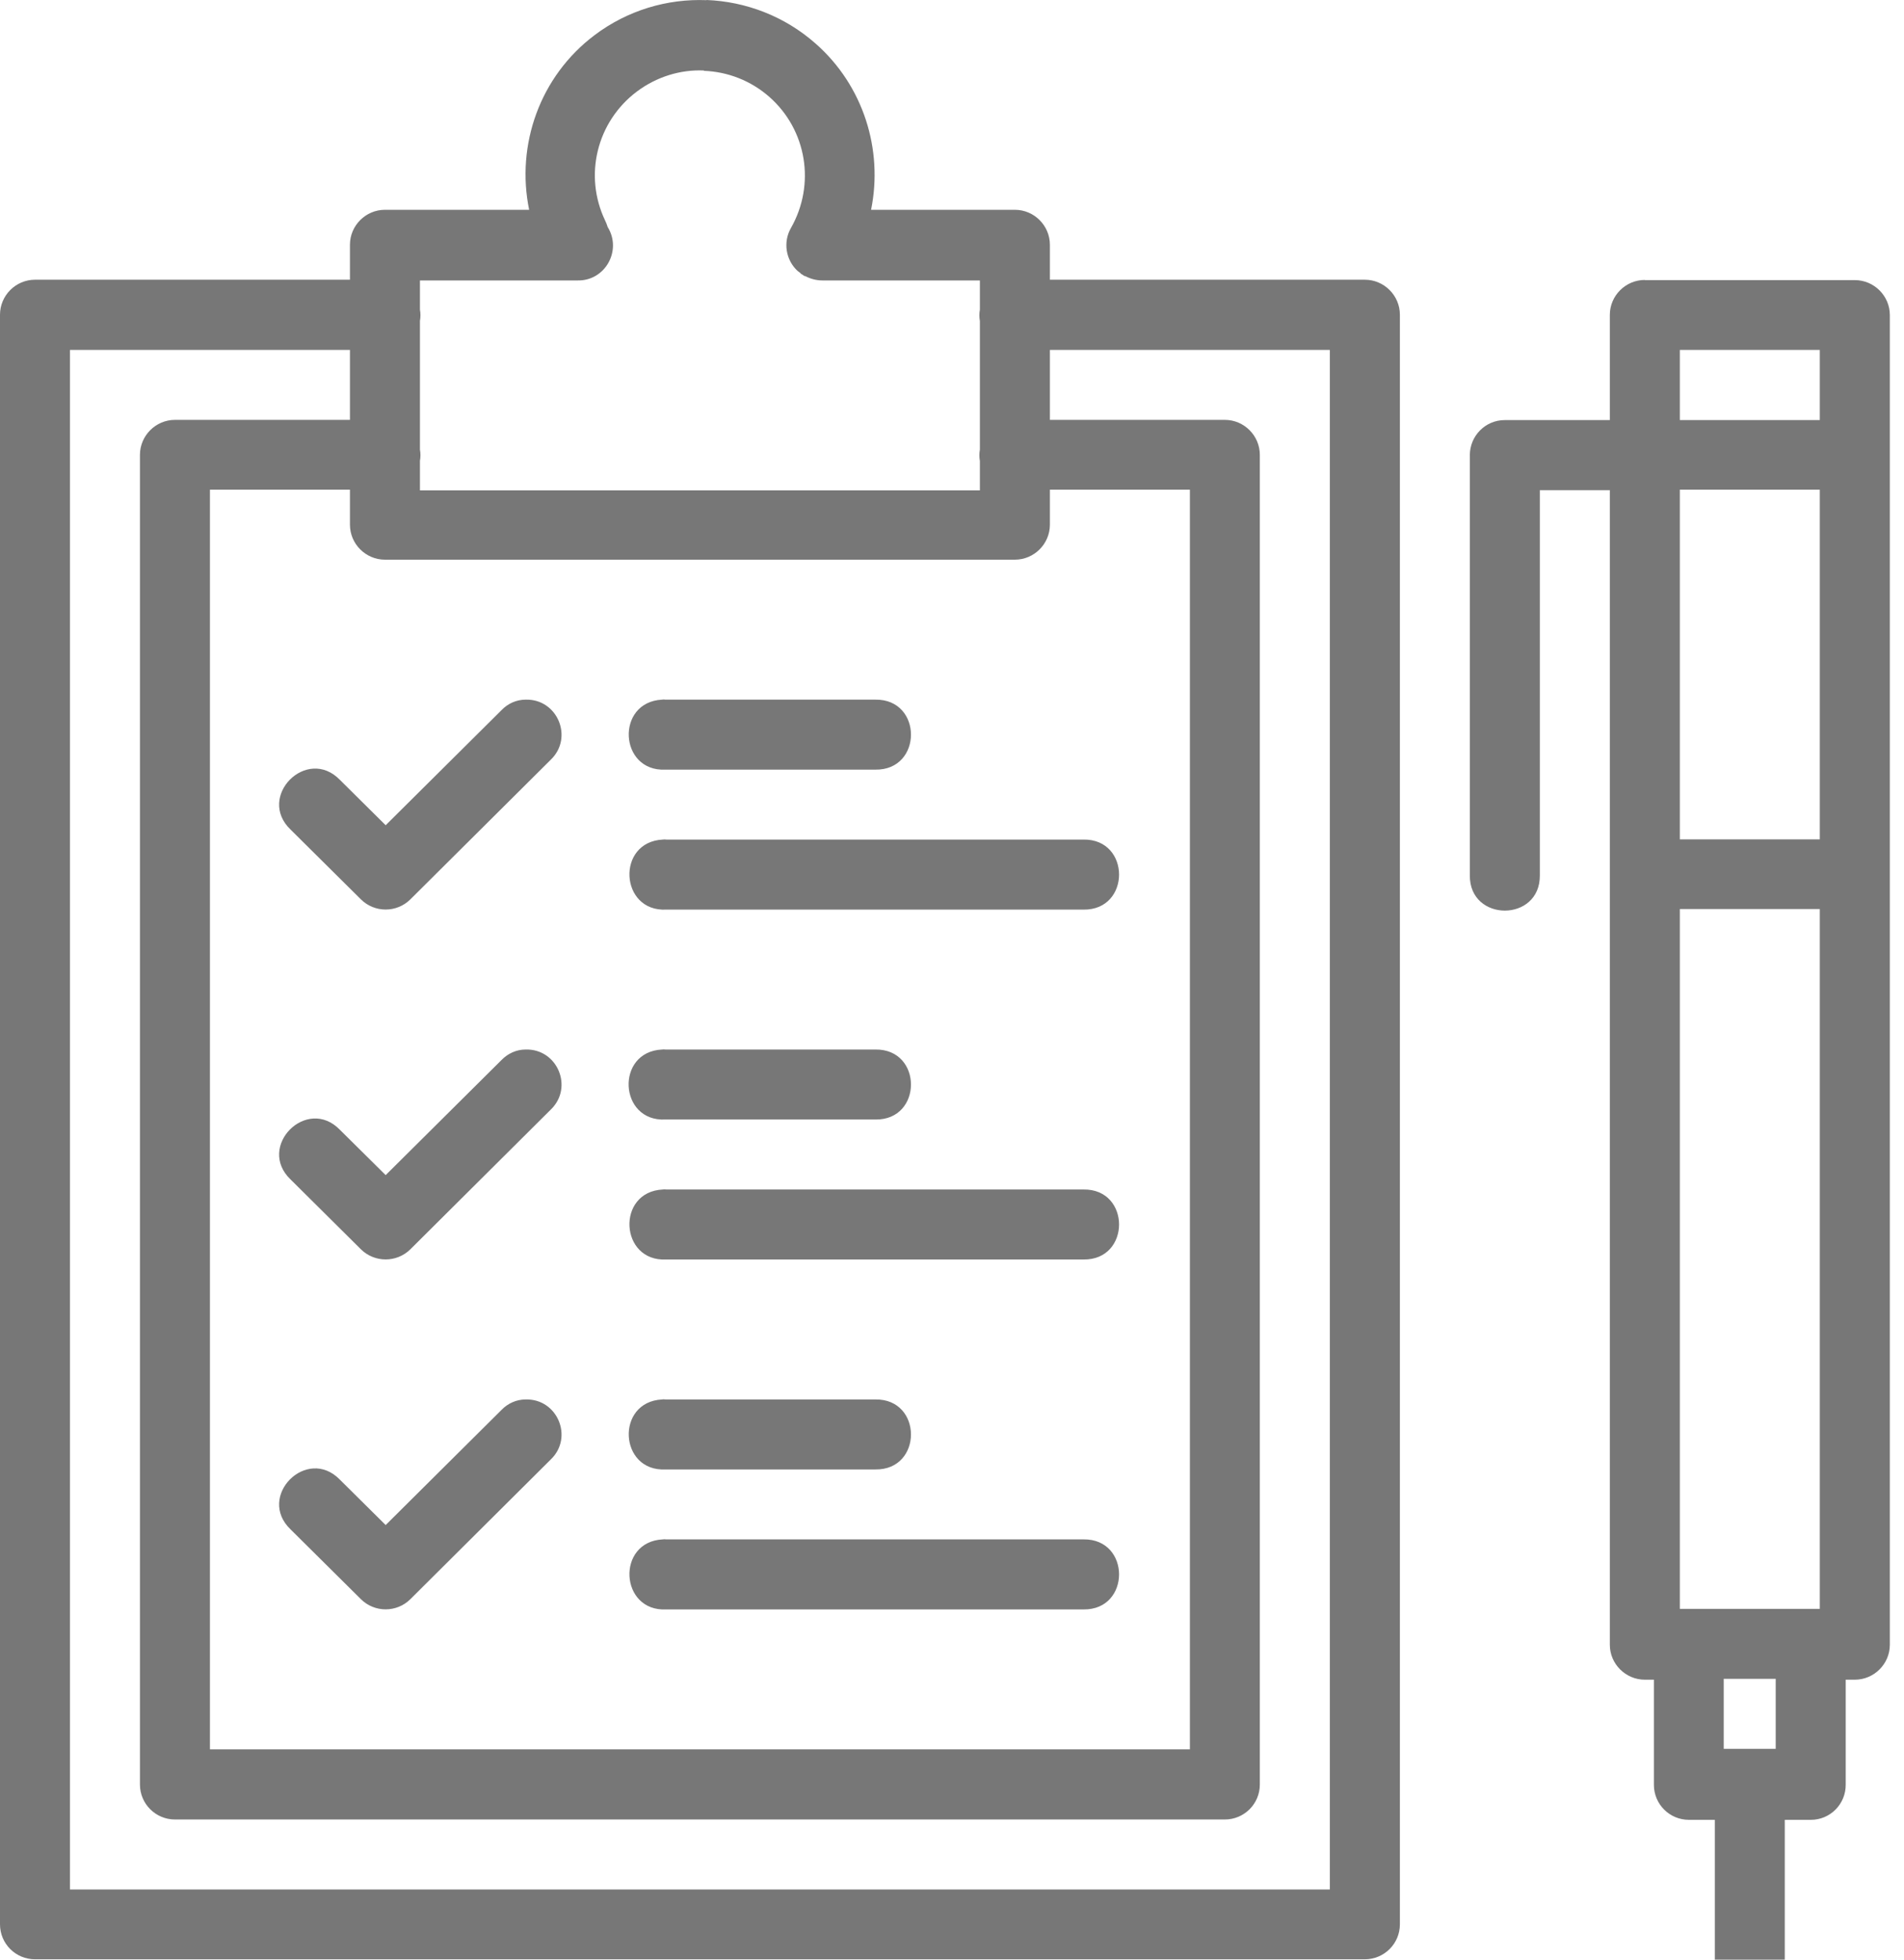 <?xml version="1.0" encoding="UTF-8"?>
<svg width="34px" height="35px" viewBox="0 0 34 35" version="1.1" xmlns="http://www.w3.org/2000/svg" xmlns:xlink="http://www.w3.org/1999/xlink">
    <!-- Generator: Sketch 41.2 (35397) - http://www.bohemiancoding.com/sketch -->
    <title>Page 1</title>
    <desc>Created with Sketch.</desc>
    <defs></defs>
    <g id="InspectorPage" stroke="none" stroke-width="1" fill="none" fill-rule="evenodd">
        <g id="1---Unit-Select" transform="translate(-42, -79)" fill="#777777">
            <path d="M54.617,79 L54.617,79.003 C53.917,78.975 53.208,79.182 52.617,79.628 C51.639,80.365 51.211,81.59 51.449,82.747 L48.874,82.747 C48.531,82.747 48.249,83.028 48.249,83.372 L48.249,83.996 L42.625,83.996 C42.281,83.996 42,84.278 42,84.621 L42,113.369 C42,113.716 42.281,113.994 42.625,113.994 L66.372,113.994 C66.716,113.994 66.998,113.716 66.998,113.369 L66.998,84.621 C66.998,84.278 66.716,83.996 66.372,83.996 L60.748,83.996 L60.748,83.372 C60.748,83.028 60.466,82.747 60.123,82.747 L57.555,82.747 C57.773,81.675 57.42,80.531 56.564,79.778 C56.008,79.287 55.317,79.028 54.617,79 Z M54.57,80.259 L54.57,80.265 C54.992,80.281 55.404,80.437 55.739,80.731 C56.407,81.321 56.567,82.293 56.124,83.072 C55.98,83.324 56.03,83.647 56.248,83.844 L56.251,83.844 C56.261,83.856 56.273,83.862 56.283,83.868 L56.295,83.881 C56.301,83.893 56.311,83.893 56.32,83.9 C56.335,83.912 56.351,83.919 56.367,83.931 L56.379,83.931 C56.473,83.981 56.579,84.009 56.686,84.009 L59.498,84.009 L59.498,84.531 C59.486,84.596 59.486,84.668 59.498,84.734 L59.498,87.03 C59.486,87.096 59.486,87.168 59.498,87.234 L59.498,87.758 L49.499,87.758 L49.499,87.23 C49.511,87.165 49.511,87.096 49.499,87.03 L49.499,84.731 C49.511,84.665 49.511,84.596 49.499,84.531 L49.499,84.009 L52.311,84.009 C52.805,84.021 53.111,83.475 52.852,83.056 C52.839,83.016 52.824,82.975 52.805,82.937 C52.421,82.131 52.658,81.175 53.37,80.637 C53.727,80.369 54.152,80.241 54.57,80.259 Z M71.372,84 C71.029,84 70.747,84.281 70.747,84.624 L70.747,86.503 L68.869,86.503 C68.526,86.503 68.247,86.784 68.247,87.13 L68.247,94.633 C68.238,95.474 69.506,95.474 69.497,94.633 L69.497,87.755 L70.747,87.755 L70.747,108.376 C70.747,108.719 71.029,109 71.372,109 L71.534,109 L71.534,110.879 C71.534,111.222 71.812,111.503 72.16,111.503 L72.622,111.503 L72.622,114 L73.871,114 L73.871,111.503 L74.337,111.503 C74.684,111.503 74.963,111.219 74.959,110.872 L74.959,109 L75.122,109 C75.465,109 75.747,108.719 75.747,108.376 L75.747,86.83 L75.747,86.786 L75.747,84.627 C75.747,84.284 75.465,84.003 75.122,84.003 L71.372,84.003 L71.372,84 Z M43.249,85.25 L48.249,85.25 L48.249,86.499 L45.125,86.499 C44.781,86.499 44.499,86.781 44.499,87.124 L44.499,110.872 C44.499,111.219 44.781,111.497 45.125,111.497 L63.872,111.497 C64.216,111.497 64.497,111.219 64.497,110.872 L64.497,87.124 C64.497,86.781 64.216,86.499 63.872,86.499 L60.748,86.499 L60.748,85.25 L65.747,85.25 L65.747,112.747 L43.249,112.747 L43.249,85.25 Z M71.997,85.25 L74.496,85.25 L74.496,86.503 L71.997,86.503 L71.997,85.25 Z M45.749,87.746 L48.249,87.746 L48.249,88.371 C48.249,88.715 48.531,88.996 48.874,88.996 L60.123,88.996 C60.466,88.996 60.748,88.715 60.748,88.371 L60.748,87.746 L63.248,87.746 L63.248,110.244 L45.749,110.244 L45.749,87.746 Z M71.997,87.746 L74.496,87.746 L74.496,93.992 L71.997,93.992 L71.997,87.746 Z M51.386,91.496 C51.224,91.496 51.07,91.564 50.955,91.684 L48.887,93.739 L48.071,92.93 C47.48,92.318 46.574,93.23 47.19,93.818 L48.446,95.064 C48.69,95.305 49.083,95.305 49.327,95.064 L51.836,92.568 C52.245,92.174 51.955,91.48 51.386,91.496 Z M53.821,91.496 C52.989,91.54 53.052,92.786 53.883,92.746 L57.632,92.746 C58.479,92.758 58.479,91.484 57.632,91.496 L53.883,91.496 C53.861,91.492 53.842,91.492 53.821,91.496 Z M53.836,93.995 C52.999,94.036 53.065,95.289 53.898,95.246 L61.348,95.246 C62.195,95.258 62.195,93.983 61.348,93.995 L53.898,93.995 C53.877,93.992 53.855,93.992 53.836,93.995 Z M71.997,95.236 L74.496,95.236 L74.496,107.735 L74.381,107.735 L74.334,107.735 L72.156,107.735 L72.125,107.735 L71.997,107.735 L71.997,95.236 Z M51.386,97.745 C51.224,97.745 51.07,97.814 50.955,97.933 L48.887,99.988 L48.071,99.18 C47.48,98.567 46.574,99.48 47.19,100.067 L48.446,101.314 C48.69,101.554 49.083,101.554 49.327,101.314 L51.836,98.817 C52.245,98.423 51.955,97.729 51.386,97.745 Z M53.821,97.745 C52.986,97.785 53.049,99.039 53.883,98.995 L57.632,98.995 C58.479,99.008 58.479,97.733 57.632,97.745 L53.883,97.745 C53.861,97.742 53.842,97.742 53.821,97.745 Z M53.836,100.245 C52.999,100.285 53.065,101.539 53.898,101.495 L61.348,101.495 C62.195,101.508 62.195,100.232 61.348,100.245 L53.898,100.245 C53.877,100.242 53.855,100.242 53.836,100.245 Z M51.386,103.995 C51.224,103.995 51.07,104.063 50.955,104.182 L48.887,106.238 L48.071,105.429 C47.48,104.817 46.574,105.729 47.19,106.317 L48.446,107.563 C48.69,107.804 49.083,107.804 49.327,107.563 L51.836,105.066 C52.245,104.673 51.955,103.979 51.386,103.995 Z M53.821,103.995 C52.989,104.039 53.052,105.285 53.883,105.245 L57.632,105.245 C58.479,105.257 58.479,103.983 57.632,103.995 L53.883,103.995 C53.861,103.991 53.842,103.991 53.821,103.995 Z M53.836,106.494 C52.999,106.535 53.065,107.788 53.898,107.745 L61.348,107.745 C62.195,107.757 62.195,106.482 61.348,106.494 L53.898,106.494 C53.877,106.491 53.855,106.491 53.836,106.494 Z M72.781,108.984 L73.709,108.984 L73.709,110.235 L72.781,110.235 L72.781,108.984 Z" id="Page-1"></path>
        </g>
    </g>
</svg>